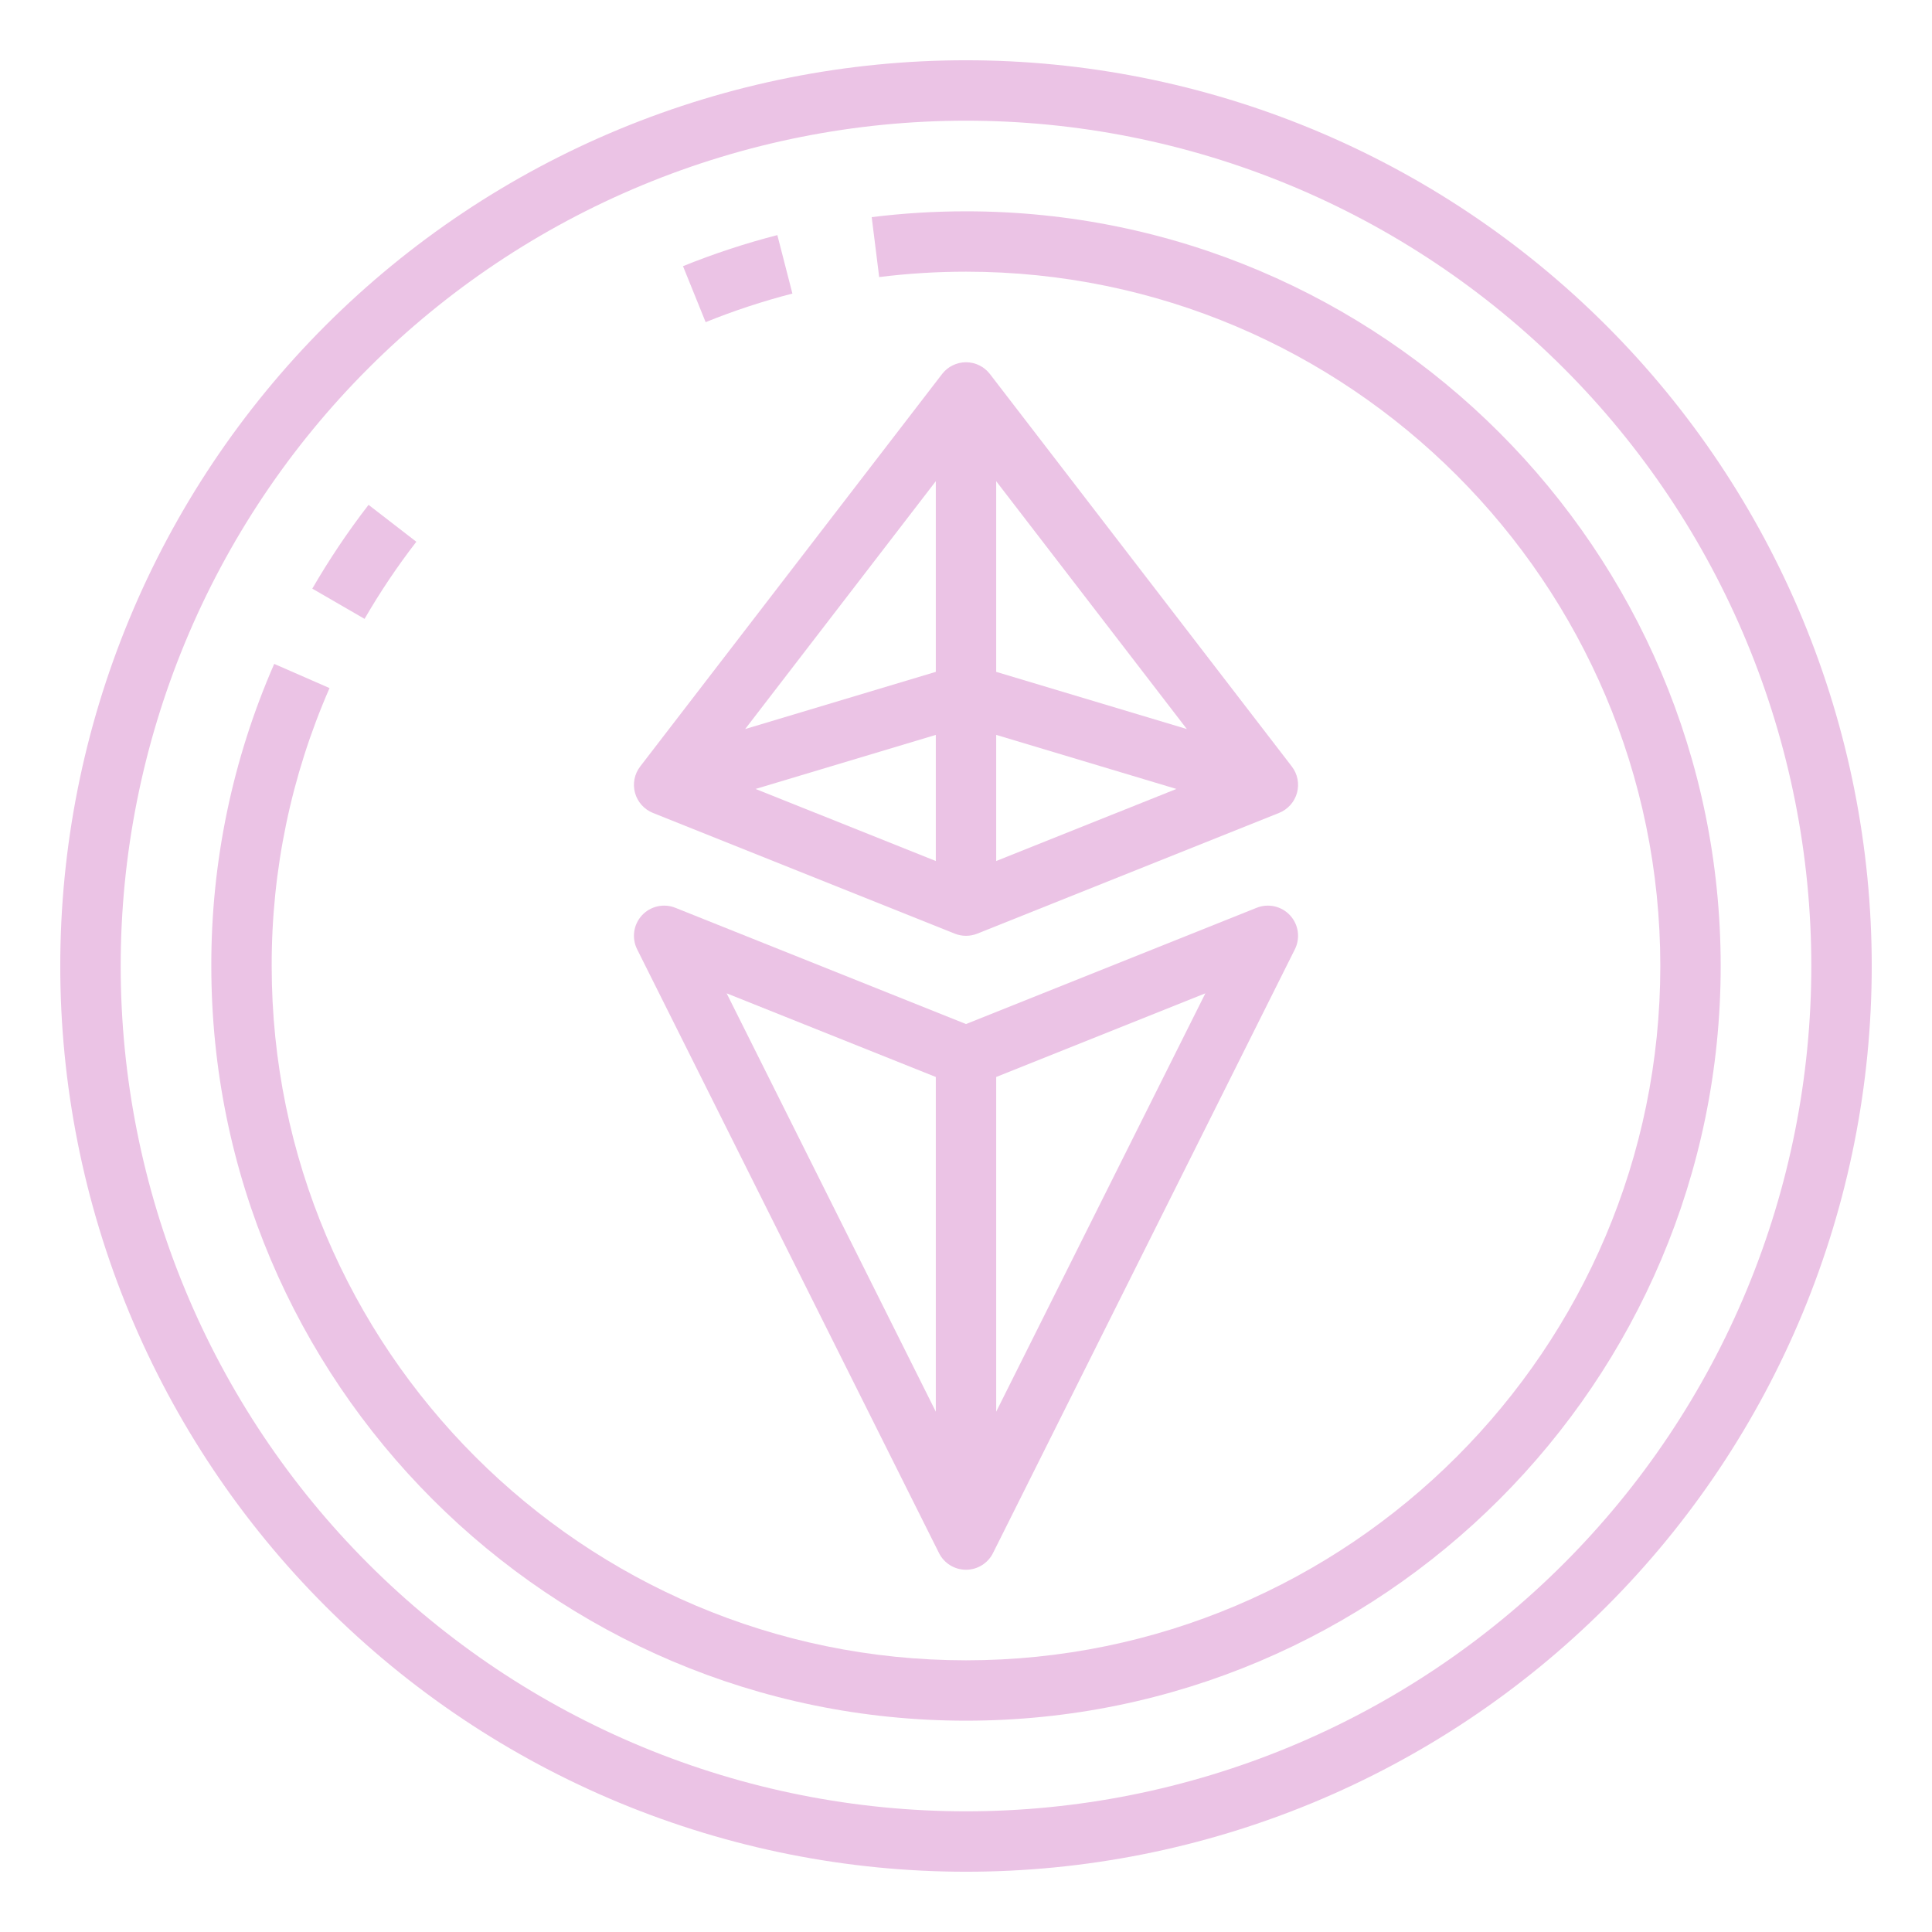 <svg width="130" height="130" viewBox="0 0 130 130" fill="none" xmlns="http://www.w3.org/2000/svg">
    <path
        d="M108.089 21.911C102.431 16.25 95.713 11.76 88.32 8.696C80.926 5.633 73.001 4.055 64.998 4.055C56.994 4.054 49.069 5.63 41.675 8.692C34.281 11.755 27.562 16.244 21.903 21.903C16.244 27.562 11.755 34.281 8.692 41.675C5.63 49.069 4.054 56.994 4.055 64.998C4.055 73.001 5.633 80.926 8.696 88.32C11.76 95.713 16.25 102.431 21.911 108.089C27.569 113.749 34.287 118.24 41.681 121.304C49.074 124.367 56.999 125.945 65.002 125.945C73.006 125.946 80.931 124.37 88.325 121.308C95.719 118.246 102.438 113.757 108.097 108.097C113.757 102.438 118.246 95.719 121.308 88.325C124.37 80.931 125.946 73.006 125.945 65.002C125.945 56.999 124.367 49.074 121.304 41.681C118.24 34.287 113.749 27.569 108.089 21.911V21.911ZM105.217 105.217C99.936 110.499 93.666 114.689 86.765 117.548C79.864 120.407 72.468 121.879 64.999 121.879C57.529 121.879 50.133 120.408 43.232 117.55C36.331 114.692 30.061 110.502 24.779 105.221C19.498 99.939 15.308 93.669 12.45 86.768C9.592 79.867 8.121 72.471 8.121 65.001C8.121 57.532 9.593 50.136 12.452 43.235C15.311 36.334 19.501 30.064 24.783 24.783C30.064 19.501 36.334 15.311 43.235 12.452C50.136 9.593 57.532 8.121 65.001 8.121C72.471 8.121 79.867 9.592 86.768 12.45C93.669 15.308 99.939 19.498 105.221 24.779C110.502 30.061 114.692 36.331 117.55 43.232C120.408 50.133 121.879 57.529 121.879 64.999C121.879 72.468 120.407 79.864 117.548 86.765C114.689 93.666 110.499 99.936 105.217 105.217V105.217Z"
        fill="#EBC3E5"/>
    <path
        d="M28.014 36.454L24.799 33.97C23.414 35.763 22.149 37.647 21.014 39.608L24.53 41.642C25.575 39.837 26.739 38.104 28.014 36.454V36.454Z"
        fill="#EBC3E5"/>
    <path
        d="M53.319 19.753L52.306 15.819C50.146 16.375 48.025 17.074 45.957 17.91L47.481 21.677C49.382 20.907 51.333 20.265 53.319 19.753V19.753Z"
        fill="#EBC3E5"/>
    <path
        d="M65 14.219C62.879 14.219 60.76 14.35 58.655 14.611L59.158 18.643C61.096 18.402 63.047 18.281 65 18.281C90.761 18.281 111.719 39.239 111.719 65C111.719 90.761 90.761 111.719 65 111.719C39.239 111.719 18.281 90.761 18.281 65C18.267 58.564 19.593 52.196 22.174 46.3L18.451 44.672C15.646 51.081 14.204 58.004 14.219 65C14.219 93.001 36.999 115.781 65 115.781C93.001 115.781 115.781 93.001 115.781 65C115.781 36.999 93.001 14.219 65 14.219Z"
        fill="#EBC3E5"/>
    <path
        d="M43.933 54.699L64.246 62.824C64.73 63.017 65.27 63.017 65.754 62.824L86.067 54.699C86.358 54.582 86.619 54.399 86.828 54.165C87.037 53.931 87.189 53.652 87.272 53.349C87.355 53.046 87.366 52.728 87.306 52.42C87.245 52.112 87.114 51.823 86.922 51.574L66.61 25.168C66.42 24.921 66.176 24.721 65.897 24.584C65.618 24.447 65.311 24.375 65 24.375C64.689 24.375 64.382 24.447 64.103 24.584C63.824 24.721 63.58 24.921 63.39 25.168L43.078 51.574C42.886 51.823 42.755 52.112 42.694 52.42C42.634 52.728 42.645 53.046 42.728 53.349C42.811 53.652 42.963 53.931 43.172 54.165C43.381 54.399 43.642 54.582 43.933 54.699V54.699ZM62.969 57.937L50.843 53.087L62.969 49.449V57.937ZM67.031 49.449L79.157 53.087L67.031 57.937V49.449ZM67.031 45.207V32.378L79.86 49.056L67.031 45.207ZM62.969 45.207L50.14 49.056L62.969 32.378V45.207Z"
        fill="#EBC3E5"/>
    <path
        d="M63.183 104.502C63.352 104.84 63.611 105.123 63.932 105.322C64.253 105.52 64.623 105.625 65 105.625C65.377 105.625 65.747 105.52 66.068 105.322C66.389 105.123 66.648 104.84 66.817 104.502L87.129 63.877C87.314 63.509 87.381 63.093 87.324 62.685C87.266 62.277 87.086 61.897 86.807 61.593C86.528 61.29 86.164 61.079 85.762 60.988C85.361 60.897 84.941 60.93 84.558 61.083L65 68.906L45.442 61.083C45.059 60.93 44.639 60.897 44.238 60.988C43.836 61.079 43.472 61.29 43.193 61.593C42.914 61.897 42.734 62.277 42.676 62.685C42.619 63.093 42.687 63.509 42.871 63.877L63.183 104.502ZM67.031 94.989V72.469L81.106 66.839L67.031 94.989ZM62.969 72.469V94.989L48.894 66.839L62.969 72.469Z"
        fill="#EBC3E5"/>
</svg>
